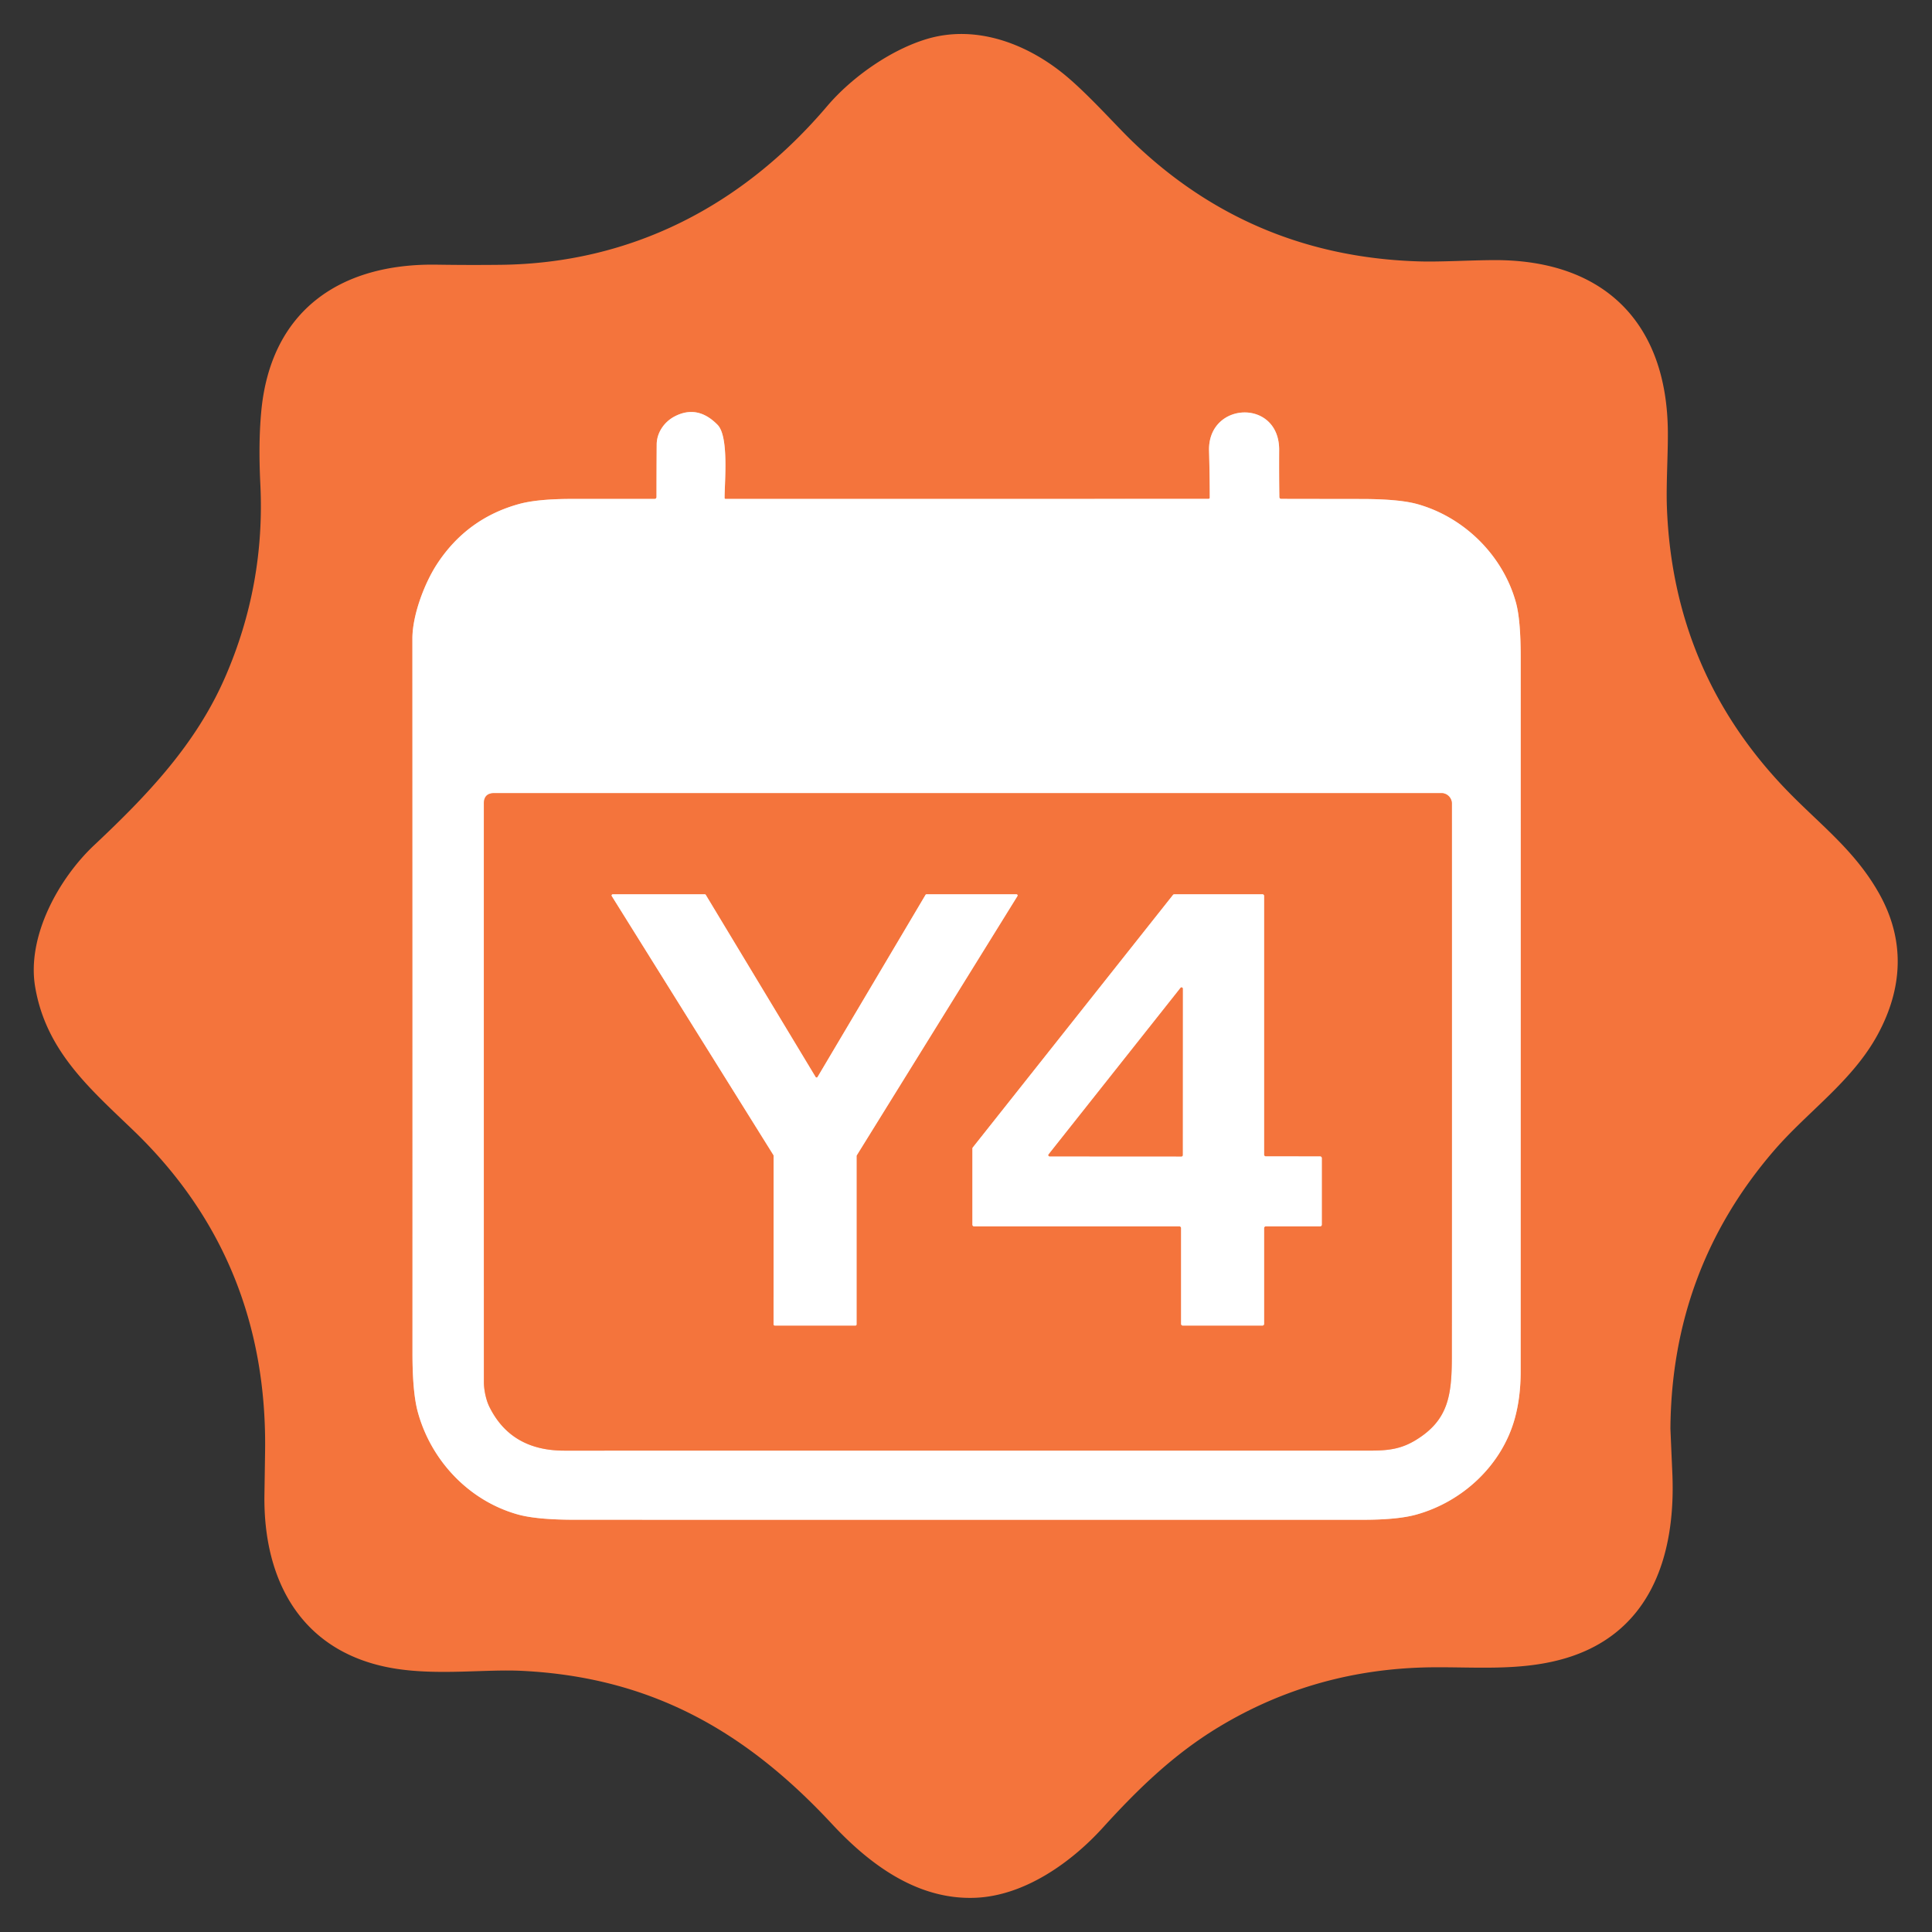 <?xml version="1.0" encoding="UTF-8" standalone="no"?>
<!DOCTYPE svg PUBLIC "-//W3C//DTD SVG 1.1//EN" "http://www.w3.org/Graphics/SVG/1.1/DTD/svg11.dtd">
<svg xmlns="http://www.w3.org/2000/svg" version="1.1" viewBox="0.00 0.00 512.00 512.00">
<rect x="0.00" y="0.00" width="512.00" height="512.00" fill="#333333" stroke="none"/>
<g stroke-width="2.00" fill="none" stroke-linecap="butt">
<path stroke="#faba9e" vector-effect="non-scaling-stroke" d="
  M 339.04 131.66
  Q 338.95 125.47 338.99 119.31
  C 339.10 105.53 320.03 106.35 320.41 119.49
  Q 320.59 125.72 320.60 131.88
  A 0.33 0.33 0.0 0 1 320.27 132.21
  L 192.26 132.22
  A 0.25 0.24 -90.0 0 1 192.02 131.97
  C 192.03 127.61 193.19 115.69 190.17 112.59
  Q 184.86 107.16 178.74 110.38
  C 175.98 111.84 174.06 114.69 174.03 117.75
  Q 173.98 124.75 173.98 131.73
  A 0.49 0.49 0.0 0 1 173.49 132.22
  Q 162.60 132.22 151.59 132.22
  Q 142.44 132.22 137.55 133.57
  Q 123.75 137.38 115.84 149.44
  C 112.38 154.73 109.28 163.18 109.29 169.25
  Q 109.33 263.87 109.31 358.49
  Q 109.30 368.96 110.71 374.15
  C 114.22 387.06 124.26 397.71 137.20 401.34
  Q 142.22 402.75 152.44 402.75
  Q 256.76 402.77 361.07 402.76
  Q 370.37 402.76 375.30 401.39
  C 387.61 397.98 398.05 388.30 401.46 375.82
  Q 402.99 370.23 402.99 363.50
  Q 403.01 268.70 403.00 173.90
  Q 402.99 164.27 401.75 159.72
  C 398.31 147.19 388.04 137.09 375.67 133.61
  Q 370.79 132.24 360.67 132.24
  Q 350.14 132.23 339.60 132.21
  Q 339.04 132.21 339.04 131.66"
/>
<path stroke="#faba9e" vector-effect="non-scaling-stroke" d="
  M 375.32 381.56
  C 383.80 376.32 384.74 369.83 384.75 359.60
  Q 384.79 286.16 384.76 212.96
  A 2.77 2.77 0.0 0 0 381.99 210.19
  L 130.99 210.19
  Q 128.23 210.19 128.23 212.94
  Q 128.22 289.43 128.24 366.31
  C 128.24 368.31 128.79 370.95 129.65 372.73
  Q 135.38 384.43 149.50 384.43
  Q 256.45 384.43 363.40 384.42
  C 368.23 384.42 371.53 383.90 375.32 381.56"
/>
<path stroke="#faba9e" vector-effect="non-scaling-stroke" d="
  M 245.54 237.00
  A 0.31 0.31 0.0 0 0 245.27 237.15
  L 216.67 285.40
  A 0.31 0.31 0.0 0 1 216.14 285.41
  L 187.04 237.15
  A 0.31 0.31 0.0 0 0 186.77 237.00
  L 162.39 237.00
  A 0.31 0.31 0.0 0 0 162.13 237.47
  L 204.96 306.10
  A 0.31 0.31 0.0 0 1 205.01 306.27
  L 205.00 350.97
  A 0.31 0.31 0.0 0 0 205.31 351.28
  L 226.69 351.29
  A 0.31 0.31 0.0 0 0 227.00 350.98
  L 227.00 306.35
  A 0.31 0.31 0.0 0 1 227.05 306.18
  L 269.63 237.47
  A 0.31 0.31 0.0 0 0 269.36 237.00
  L 245.54 237.00"
/>
<path stroke="#faba9e" vector-effect="non-scaling-stroke" d="
  M 335.45 306.45
  A 0.45 0.45 0.0 0 1 335.00 306.00
  L 335.00 237.44
  A 0.45 0.45 0.0 0 0 334.55 236.99
  L 311.21 237.00
  A 0.45 0.45 0.0 0 0 310.85 237.17
  L 257.80 304.09
  A 0.45 0.45 0.0 0 0 257.70 304.37
  L 257.70 324.55
  A 0.45 0.45 0.0 0 0 258.15 325.00
  L 312.55 325.00
  A 0.45 0.45 0.0 0 1 313.00 325.45
  L 313.00 350.84
  A 0.45 0.45 0.0 0 0 313.45 351.29
  L 334.55 351.29
  A 0.45 0.45 0.0 0 0 335.00 350.84
  L 335.00 325.45
  A 0.45 0.45 0.0 0 1 335.45 325.00
  L 349.84 325.00
  A 0.45 0.45 0.0 0 0 350.29 324.55
  L 350.29 306.91
  A 0.45 0.45 0.0 0 0 349.84 306.46
  L 335.45 306.45"
/>
<path stroke="#faba9e" vector-effect="non-scaling-stroke" d="
  M 313.45 262.01
  A 0.33 0.33 0.0 0 0 312.86 261.80
  L 277.90 305.92
  A 0.33 0.33 0.0 0 0 278.16 306.45
  L 313.10 306.47
  A 0.33 0.33 0.0 0 0 313.43 306.14
  L 313.45 262.01"
/>
</g>
<path fill="#f4743c" d="
  M 59.67 179.44
  Q 70.31 155.00 68.99 128.26
  Q 68.45 117.35 69.24 109.00
  C 71.72 82.49 89.94 69.74 115.75 70.14
  Q 124.12 70.27 132.50 70.18
  C 167.50 69.83 196.89 54.38 219.16 28.18
  C 225.84 20.32 236.23 13.11 245.74 10.30
  C 259.11 6.35 273.01 11.90 283.24 20.74
  C 289.33 26.00 295.86 33.39 300.12 37.50
  Q 331.77 68.03 376.32 69.28
  C 381.97 69.43 389.44 68.96 395.99 68.93
  C 425.19 68.84 441.82 85.63 442.00 114.50
  C 442.04 120.66 441.52 128.56 441.75 134.52
  Q 443.36 177.42 472.40 208.26
  C 481.58 218.01 491.25 224.84 497.95 236.73
  C 504.91 249.08 504.32 261.79 497.62 274.15
  C 490.89 286.55 479.13 294.48 470.11 304.94
  Q 442.99 336.42 442.68 378.56
  Q 442.67 378.60 443.19 390.44
  C 444.16 412.96 437.00 433.87 413.00 439.97
  C 402.16 442.73 391.19 441.78 380.01 441.85
  Q 348.79 442.05 322.87 457.75
  C 311.18 464.84 301.81 473.84 292.31 484.30
  C 283.73 493.76 271.38 502.39 258.54 502.93
  C 243.09 503.58 230.39 494.02 220.46 483.35
  C 197.56 458.73 172.50 444.46 138.25 442.79
  C 128.70 442.32 116.42 444.01 104.99 442.24
  C 80.34 438.42 69.69 419.41 70.08 395.99
  Q 70.17 390.33 70.25 384.66
  C 70.73 351.41 59.48 322.86 35.51 299.73
  C 23.96 288.60 12.18 278.61 9.31 261.50
  C 7.07 248.12 15.58 232.80 24.97 223.97
  C 39.24 210.55 51.94 197.19 59.67 179.44
  Z
  M 339.04 131.66
  Q 338.95 125.47 338.99 119.31
  C 339.10 105.53 320.03 106.35 320.41 119.49
  Q 320.59 125.72 320.60 131.88
  A 0.33 0.33 0.0 0 1 320.27 132.21
  L 192.26 132.22
  A 0.25 0.24 -90.0 0 1 192.02 131.97
  C 192.03 127.61 193.19 115.69 190.17 112.59
  Q 184.86 107.16 178.74 110.38
  C 175.98 111.84 174.06 114.69 174.03 117.75
  Q 173.98 124.75 173.98 131.73
  A 0.49 0.49 0.0 0 1 173.49 132.22
  Q 162.60 132.22 151.59 132.22
  Q 142.44 132.22 137.55 133.57
  Q 123.75 137.38 115.84 149.44
  C 112.38 154.73 109.28 163.18 109.29 169.25
  Q 109.33 263.87 109.31 358.49
  Q 109.30 368.96 110.71 374.15
  C 114.22 387.06 124.26 397.71 137.20 401.34
  Q 142.22 402.75 152.44 402.75
  Q 256.76 402.77 361.07 402.76
  Q 370.37 402.76 375.30 401.39
  C 387.61 397.98 398.05 388.30 401.46 375.82
  Q 402.99 370.23 402.99 363.50
  Q 403.01 268.70 403.00 173.90
  Q 402.99 164.27 401.75 159.72
  C 398.31 147.19 388.04 137.09 375.67 133.61
  Q 370.79 132.24 360.67 132.24
  Q 350.14 132.23 339.60 132.21
  Q 339.04 132.21 339.04 131.66
  Z"
/>
<path fill="#ffffff" d="
  M 339.60 132.21
  Q 350.14 132.23 360.67 132.24
  Q 370.79 132.24 375.67 133.61
  C 388.04 137.09 398.31 147.19 401.75 159.72
  Q 402.99 164.27 403.00 173.90
  Q 403.01 268.70 402.99 363.50
  Q 402.99 370.23 401.46 375.82
  C 398.05 388.30 387.61 397.98 375.30 401.39
  Q 370.37 402.76 361.07 402.76
  Q 256.76 402.77 152.44 402.75
  Q 142.22 402.75 137.20 401.34
  C 124.26 397.71 114.22 387.06 110.71 374.15
  Q 109.30 368.96 109.31 358.49
  Q 109.33 263.87 109.29 169.25
  C 109.28 163.18 112.38 154.73 115.84 149.44
  Q 123.75 137.38 137.55 133.57
  Q 142.44 132.22 151.59 132.22
  Q 162.60 132.22 173.49 132.22
  A 0.49 0.49 0.0 0 0 173.98 131.73
  Q 173.98 124.75 174.03 117.75
  C 174.06 114.69 175.98 111.84 178.74 110.38
  Q 184.86 107.16 190.17 112.59
  C 193.19 115.69 192.03 127.61 192.02 131.97
  A 0.25 0.24 90.0 0 0 192.26 132.22
  L 320.27 132.21
  A 0.33 0.33 0.0 0 0 320.60 131.88
  Q 320.59 125.72 320.41 119.49
  C 320.03 106.35 339.10 105.53 338.99 119.31
  Q 338.95 125.47 339.04 131.66
  Q 339.04 132.21 339.60 132.21
  Z
  M 375.32 381.56
  C 383.80 376.32 384.74 369.83 384.75 359.60
  Q 384.79 286.16 384.76 212.96
  A 2.77 2.77 0.0 0 0 381.99 210.19
  L 130.99 210.19
  Q 128.23 210.19 128.23 212.94
  Q 128.22 289.43 128.24 366.31
  C 128.24 368.31 128.79 370.95 129.65 372.73
  Q 135.38 384.43 149.50 384.43
  Q 256.45 384.43 363.40 384.42
  C 368.23 384.42 371.53 383.90 375.32 381.56
  Z"
/>
<path fill="#f4743c" d="
  M 375.32 381.56
  C 371.53 383.90 368.23 384.42 363.40 384.42
  Q 256.45 384.43 149.50 384.43
  Q 135.38 384.43 129.65 372.73
  C 128.79 370.95 128.24 368.31 128.24 366.31
  Q 128.22 289.43 128.23 212.94
  Q 128.23 210.19 130.99 210.19
  L 381.99 210.19
  A 2.77 2.77 0.0 0 1 384.76 212.96
  Q 384.79 286.16 384.75 359.60
  C 384.74 369.83 383.80 376.32 375.32 381.56
  Z
  M 245.54 237.00
  A 0.31 0.31 0.0 0 0 245.27 237.15
  L 216.67 285.40
  A 0.31 0.31 0.0 0 1 216.14 285.41
  L 187.04 237.15
  A 0.31 0.31 0.0 0 0 186.77 237.00
  L 162.39 237.00
  A 0.31 0.31 0.0 0 0 162.13 237.47
  L 204.96 306.10
  A 0.31 0.31 0.0 0 1 205.01 306.27
  L 205.00 350.97
  A 0.31 0.31 0.0 0 0 205.31 351.28
  L 226.69 351.29
  A 0.31 0.31 0.0 0 0 227.00 350.98
  L 227.00 306.35
  A 0.31 0.31 0.0 0 1 227.05 306.18
  L 269.63 237.47
  A 0.31 0.31 0.0 0 0 269.36 237.00
  L 245.54 237.00
  Z
  M 335.45 306.45
  A 0.45 0.45 0.0 0 1 335.00 306.00
  L 335.00 237.44
  A 0.45 0.45 0.0 0 0 334.55 236.99
  L 311.21 237.00
  A 0.45 0.45 0.0 0 0 310.85 237.17
  L 257.80 304.09
  A 0.45 0.45 0.0 0 0 257.70 304.37
  L 257.70 324.55
  A 0.45 0.45 0.0 0 0 258.15 325.00
  L 312.55 325.00
  A 0.45 0.45 0.0 0 1 313.00 325.45
  L 313.00 350.84
  A 0.45 0.45 0.0 0 0 313.45 351.29
  L 334.55 351.29
  A 0.45 0.45 0.0 0 0 335.00 350.84
  L 335.00 325.45
  A 0.45 0.45 0.0 0 1 335.45 325.00
  L 349.84 325.00
  A 0.45 0.45 0.0 0 0 350.29 324.55
  L 350.29 306.91
  A 0.45 0.45 0.0 0 0 349.84 306.46
  L 335.45 306.45
  Z"
/>
<path fill="#ffffff" d="
  M 245.54 237.00
  L 269.36 237.00
  A 0.31 0.31 0.0 0 1 269.63 237.47
  L 227.05 306.18
  A 0.31 0.31 0.0 0 0 227.00 306.35
  L 227.00 350.98
  A 0.31 0.31 0.0 0 1 226.69 351.29
  L 205.31 351.28
  A 0.31 0.31 0.0 0 1 205.00 350.97
  L 205.01 306.27
  A 0.31 0.31 0.0 0 0 204.96 306.10
  L 162.13 237.47
  A 0.31 0.31 0.0 0 1 162.39 237.00
  L 186.77 237.00
  A 0.31 0.31 0.0 0 1 187.04 237.15
  L 216.14 285.41
  A 0.31 0.31 0.0 0 0 216.67 285.40
  L 245.27 237.15
  A 0.31 0.31 0.0 0 1 245.54 237.00
  Z"
/>
<path fill="#ffffff" d="
  M 335.45 306.45
  L 349.84 306.46
  A 0.45 0.45 0.0 0 1 350.29 306.91
  L 350.29 324.55
  A 0.45 0.45 0.0 0 1 349.84 325.00
  L 335.45 325.00
  A 0.45 0.45 0.0 0 0 335.00 325.45
  L 335.00 350.84
  A 0.45 0.45 0.0 0 1 334.55 351.29
  L 313.45 351.29
  A 0.45 0.45 0.0 0 1 313.00 350.84
  L 313.00 325.45
  A 0.45 0.45 0.0 0 0 312.55 325.00
  L 258.15 325.00
  A 0.45 0.45 0.0 0 1 257.70 324.55
  L 257.70 304.37
  A 0.45 0.45 0.0 0 1 257.80 304.09
  L 310.85 237.17
  A 0.45 0.45 0.0 0 1 311.21 237.00
  L 334.55 236.99
  A 0.45 0.45 0.0 0 1 335.00 237.44
  L 335.00 306.00
  A 0.45 0.45 0.0 0 0 335.45 306.45
  Z
  M 313.45 262.01
  A 0.33 0.33 0.0 0 0 312.86 261.80
  L 277.90 305.92
  A 0.33 0.33 0.0 0 0 278.16 306.45
  L 313.10 306.47
  A 0.33 0.33 0.0 0 0 313.43 306.14
  L 313.45 262.01
  Z"
/>
<path fill="#f4743c" d="
  M 313.45 262.01
  L 313.43 306.14
  A 0.33 0.33 0.0 0 1 313.10 306.47
  L 278.16 306.45
  A 0.33 0.33 0.0 0 1 277.90 305.92
  L 312.86 261.80
  A 0.33 0.33 0.0 0 1 313.45 262.01
  Z"
/>
</svg>
